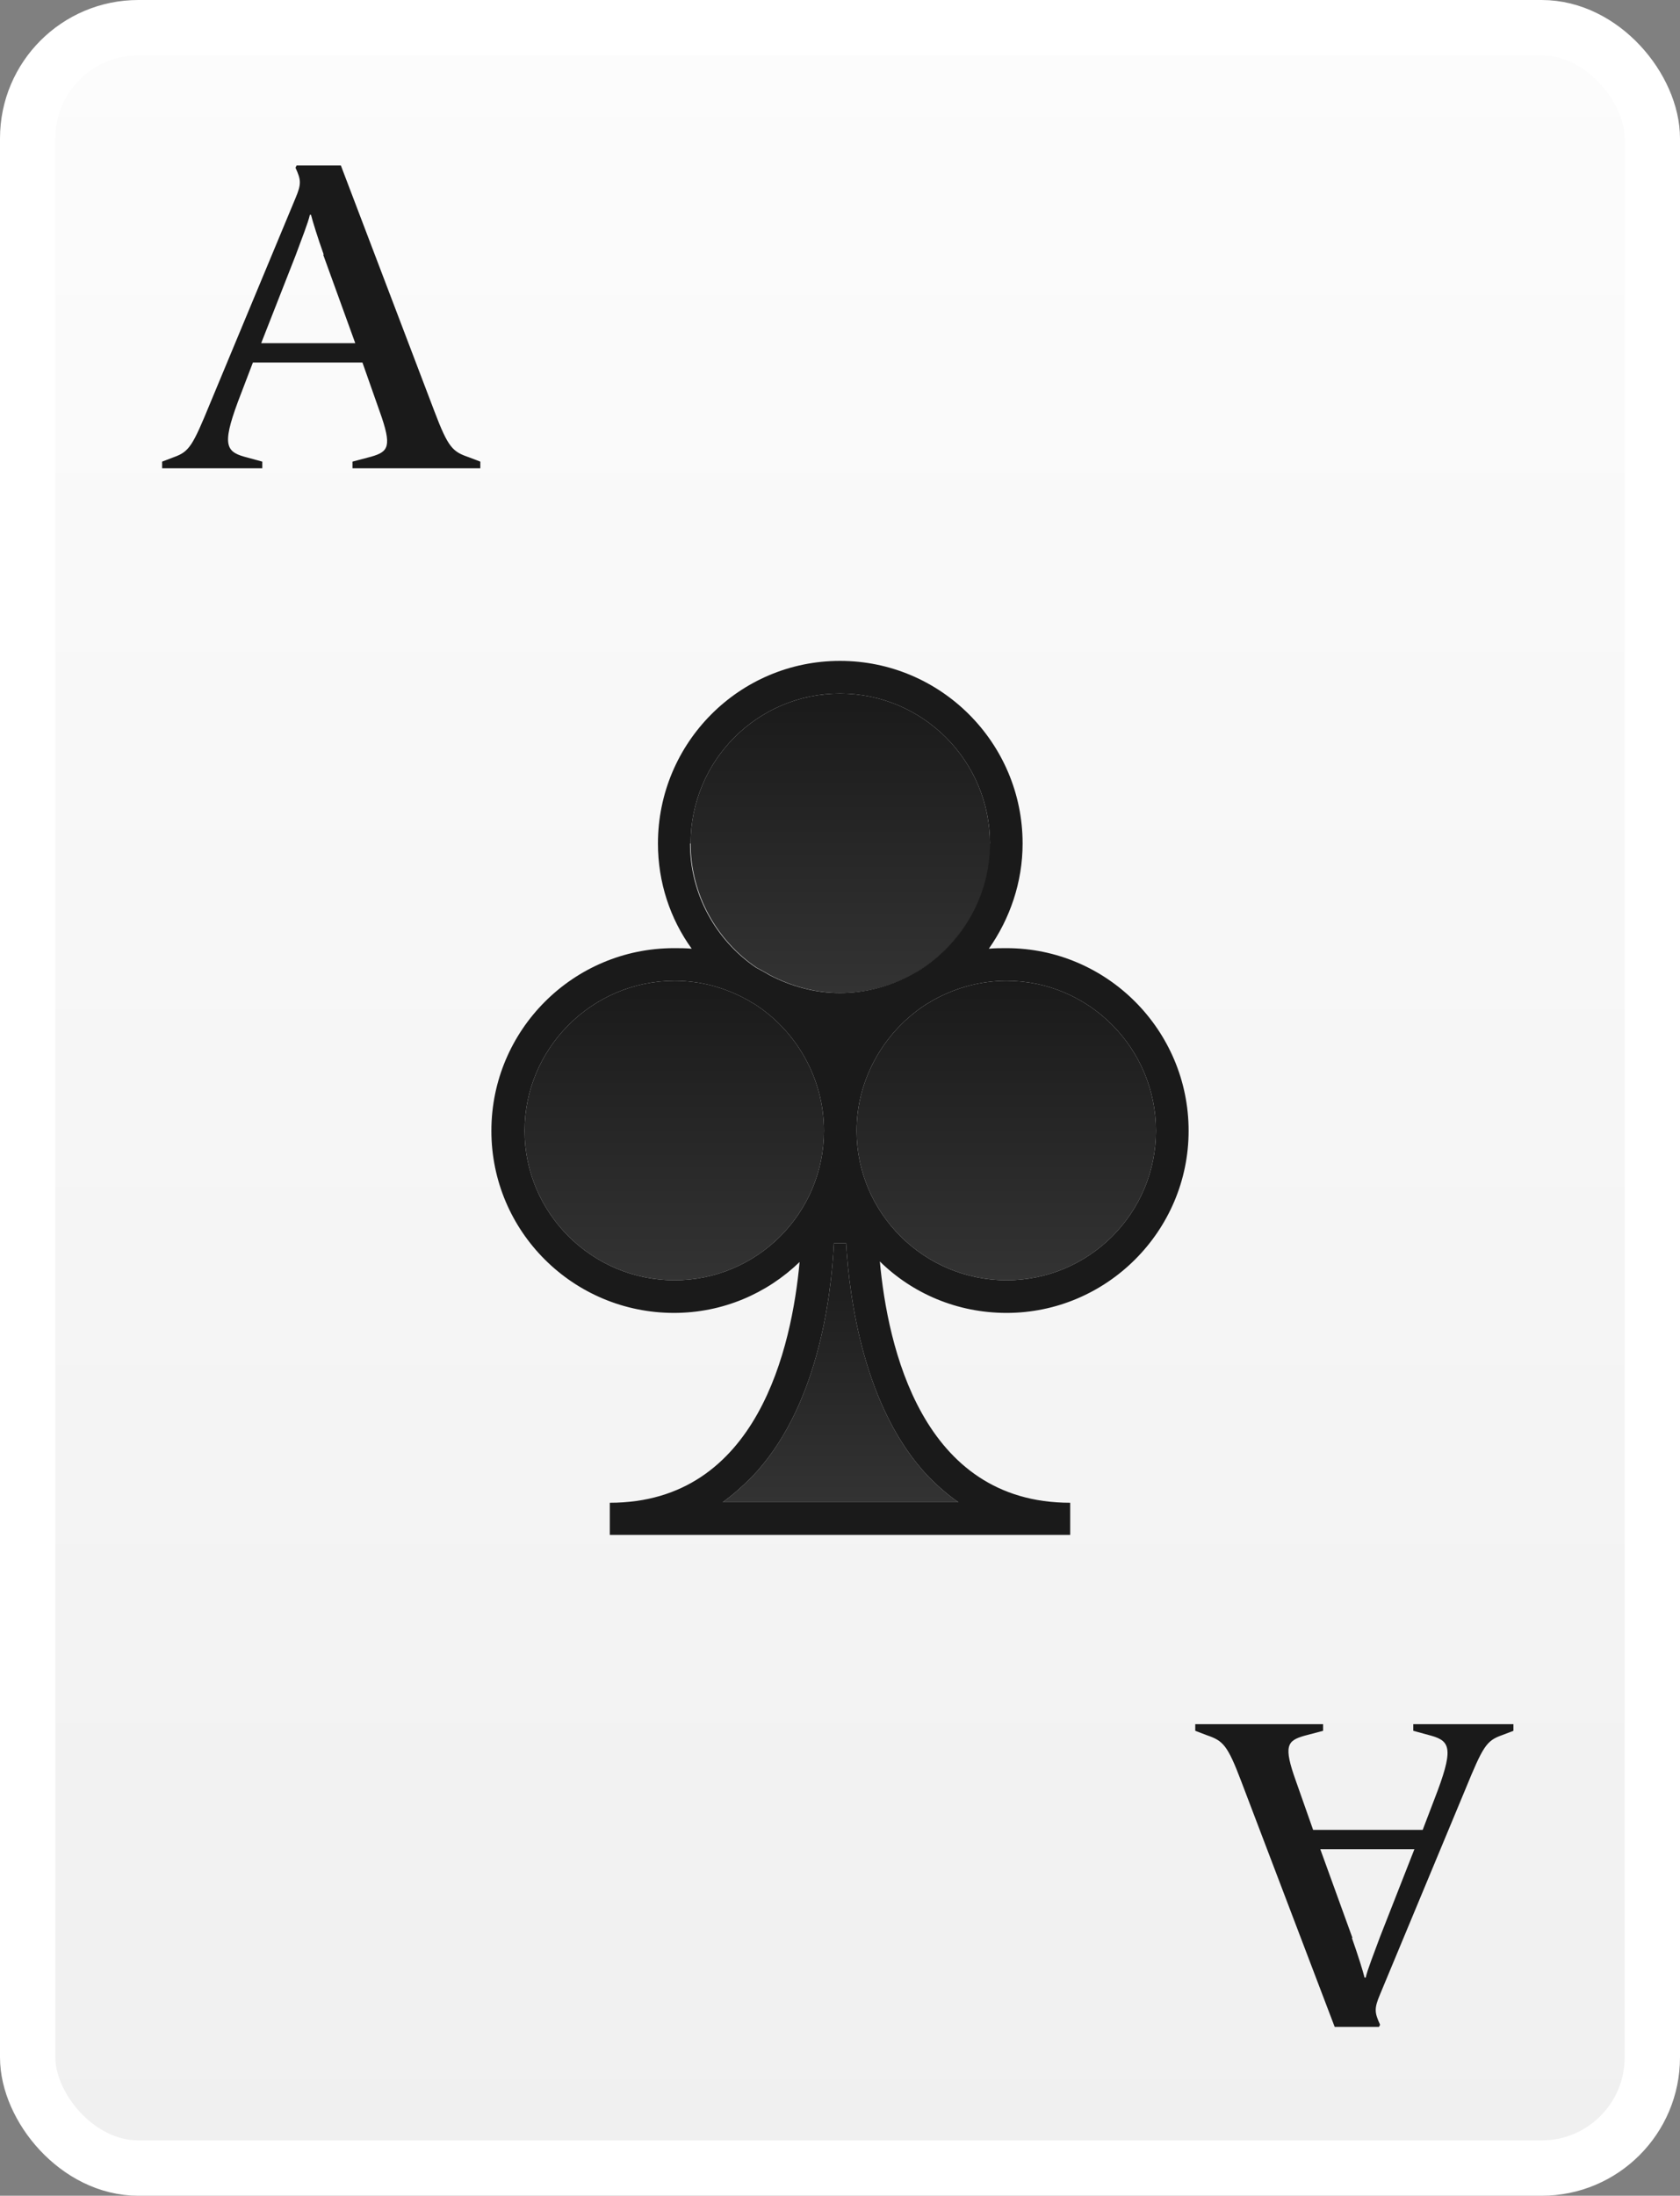 <?xml version="1.0" encoding="UTF-8"?>
<svg id="Laag_2" data-name="Laag 2" xmlns="http://www.w3.org/2000/svg" xmlns:xlink="http://www.w3.org/1999/xlink" viewBox="0 0 30.36 39.67">
  <rect x="0" y="0" width="30.36" height="39.67" fill="#808080" stroke="none"/>
  <defs>
    <style>
      .cls-1 {
        fill: #1a1a1a;
      }

      .cls-2 {
        fill: url(#Naamloos_verloop_81-3);
      }

      .cls-3 {
        fill: url(#Naamloos_verloop_81-2);
      }

      .cls-4 {
        fill: url(#Naamloos_verloop_257);
        stroke: #fff;
        stroke-miterlimit: 10;
      }

      .cls-5 {
        fill: url(#Naamloos_verloop_85);
      }

      .cls-6 {
        fill: url(#Naamloos_verloop_81);
      }
    </style>
    <linearGradient id="Naamloos_verloop_257" data-name="Naamloos verloop 257" x1="15.18" y1="39.17" x2="15.18" y2=".5" gradientUnits="userSpaceOnUse">
      <stop offset="0" stop-color="#f0f0f0"/>
      <stop offset="1" stop-color="#fcfcfc"/>
    </linearGradient>
    <linearGradient id="Naamloos_verloop_81" data-name="Naamloos verloop 81" x1="12.18" y1="23.14" x2="12.18" y2="17.72" gradientUnits="userSpaceOnUse">
      <stop offset="0" stop-color="#333"/>
      <stop offset="1" stop-color="#1a1a1a"/>
    </linearGradient>
    <linearGradient id="Naamloos_verloop_81-2" data-name="Naamloos verloop 81" x1="18.18" x2="18.18" xlink:href="#Naamloos_verloop_81"/>
    <linearGradient id="Naamloos_verloop_81-3" data-name="Naamloos verloop 81" x1="15.19" y1="17.94" x2="15.19" y2="12.53" xlink:href="#Naamloos_verloop_81"/>
    <linearGradient id="Naamloos_verloop_85" data-name="Naamloos verloop 85" x1="15.19" y1="27.14" x2="15.19" y2="22.47" gradientUnits="userSpaceOnUse">
      <stop offset="0" stop-color="#333"/>
      <stop offset="1" stop-color="#1a1a1a"/>
    </linearGradient>
  </defs>
  <g id="Laag_1-2" data-name="Laag 1">
    <g>
      <rect class="cls-4" x=".5" y=".5" width="29.36" height="38.67" rx="2" ry="2"/>
      <g>
        <path class="cls-6" d="m14.89,20.43c0,1.49-1.21,2.7-2.7,2.7s-2.71-1.21-2.71-2.7,1.22-2.71,2.71-2.71c.47,0,.9.12,1.29.33.05.02.09.06.14.08.76.48,1.27,1.34,1.27,2.3Z"/>
        <path class="cls-3" d="m20.89,20.43c0,1.49-1.21,2.7-2.7,2.7s-2.71-1.21-2.71-2.7c0-.96.52-1.82,1.28-2.3.05-.02.09-.06.14-.08.39-.21.83-.33,1.29-.33,1.49,0,2.7,1.22,2.7,2.71Z"/>
        <path class="cls-2" d="m17.9,15.24c0,.93-.48,1.75-1.2,2.24-.07.05-.15.09-.22.13-.39.21-.83.33-1.29.33s-.88-.12-1.27-.32c-.08-.05-.16-.09-.25-.14-.72-.49-1.19-1.32-1.19-2.24,0-1.5,1.21-2.71,2.7-2.71s2.71,1.21,2.71,2.71Z"/>
        <g>
          <path class="cls-5" d="m17.32,27.14h-4.26c.18-.13.35-.28.52-.45,1.19-1.23,1.44-3.23,1.49-4.23h.22c.06,1,.32,3,1.5,4.23.16.16.34.32.53.45Z"/>
          <path class="cls-1" d="m21.48,20.43c0-1.82-1.48-3.3-3.29-3.3-.11,0-.21,0-.32.01.38-.54.61-1.2.61-1.9,0-1.82-1.48-3.3-3.3-3.3s-3.29,1.48-3.29,3.3c0,.7.22,1.36.61,1.9-.11-.01-.21-.01-.32-.01-1.82,0-3.3,1.48-3.3,3.3s1.48,3.29,3.3,3.29c.88,0,1.68-.35,2.27-.92-.14,1.52-.75,4.35-3.43,4.35v.58h8.32v-.58c-2.69,0-3.3-2.84-3.44-4.36.59.58,1.4.93,2.29.93,1.81,0,3.29-1.48,3.29-3.29Zm-9-5.19c0-1.5,1.21-2.71,2.7-2.71s2.71,1.21,2.71,2.71c0,.93-.48,1.75-1.2,2.24-.07.05-.15.09-.22.13-.39.21-.83.33-1.29.33s-.88-.12-1.27-.32c-.08-.05-.16-.09-.25-.14-.72-.49-1.19-1.32-1.19-2.24Zm.58,11.9c.18-.13.35-.28.52-.45,1.19-1.23,1.44-3.23,1.49-4.23h.22c.06,1,.32,3,1.5,4.23.16.16.34.32.53.45h-4.26Zm-.87-4.01c-1.49,0-2.71-1.21-2.71-2.7s1.22-2.71,2.71-2.71c.47,0,.9.12,1.29.33.05.02.09.06.14.08.76.48,1.27,1.34,1.27,2.3,0,1.49-1.21,2.7-2.7,2.7Zm3.29-2.7c0-.96.52-1.82,1.28-2.3.05-.02.09-.06.14-.08.39-.21.83-.33,1.29-.33,1.49,0,2.7,1.22,2.7,2.71s-1.21,2.7-2.7,2.7-2.71-1.21-2.71-2.7Z"/>
        </g>
      </g>
      <path class="cls-1" d="m23.91,31.15v.12l-.34.09c-.31.09-.38.18-.15.82l.31.88h1.98l.21-.55c.35-.9.3-1.05-.05-1.15l-.33-.09v-.12h1.81v.12l-.21.08c-.28.1-.34.2-.66.98l-1.54,3.7c-.11.26-.1.33,0,.55l-.02.04h-.8l-1.69-4.44c-.25-.66-.33-.73-.62-.83l-.21-.08v-.12h2.3Zm.52,3.86c.11.31.2.6.23.72h.02c.03-.14.15-.44.26-.74l.62-1.58h-1.7l.58,1.6Z"/>
      <path class="cls-1" d="m6.37,8.46v-.12l.34-.09c.31-.09.38-.18.15-.82l-.31-.88h-1.98l-.21.55c-.35.9-.3,1.05.05,1.15l.33.09v.12h-1.81v-.12l.21-.08c.28-.1.34-.2.66-.98l1.54-3.7c.11-.26.1-.33,0-.55l.02-.04h.8l1.69,4.44c.25.66.33.73.62.83l.21.08v.12h-2.3Zm-.52-3.86c-.11-.31-.2-.6-.23-.72h-.02c-.03.14-.15.44-.26.74l-.62,1.58h1.7l-.58-1.6Z"/>
    </g>
  </g>
</svg>